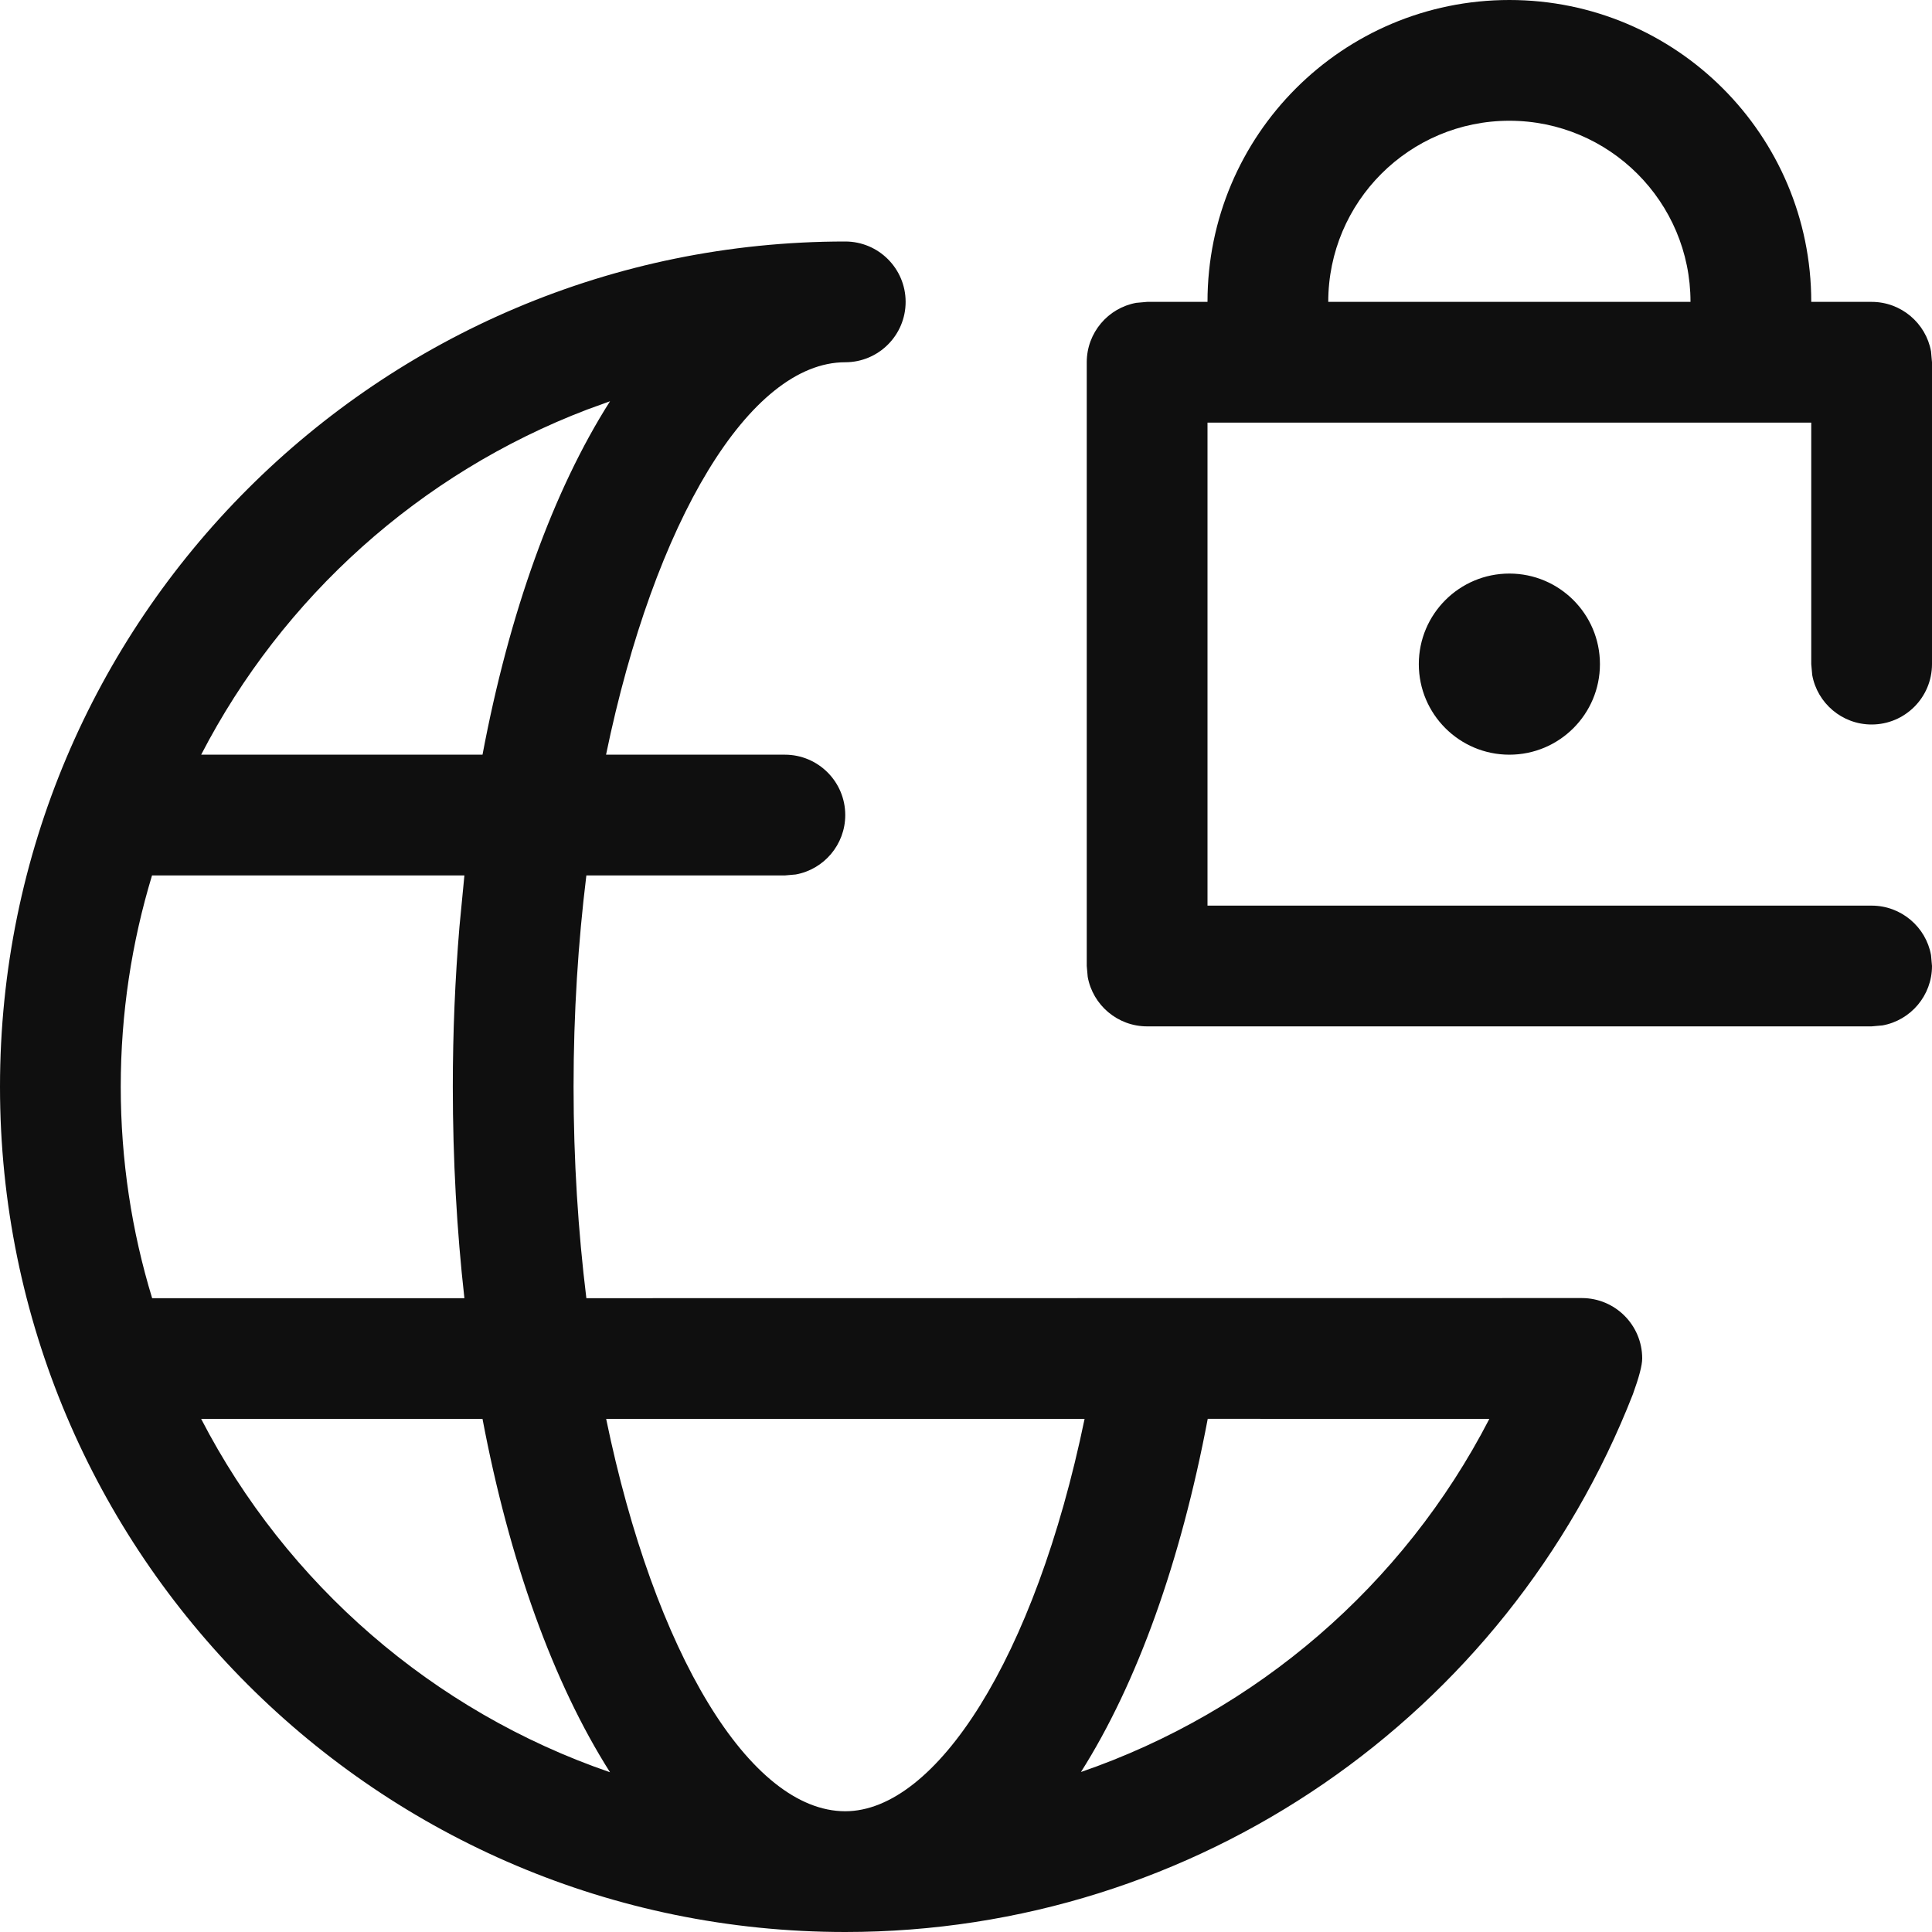 <svg width="16" height="16" viewBox="0 0 16 16" xmlns="http://www.w3.org/2000/svg"><path d="M7,2 C7.276,2 7.5,2.224 7.5,2.5 C7.5,2.776 7.276,3 7,3 C6.21,3 5.42,4.311 5.019,6.25 L6.5,6.25 C6.776,6.25 7,6.474 7,6.75 C7,6.995 6.823,7.2 6.59,7.242 L6.5,7.25 L4.856,7.25 C4.788,7.803 4.75,8.39 4.75,9 C4.75,9.61 4.788,10.198 4.856,10.751 L13.1,10.75 C13.376,10.75 13.6,10.974 13.6,11.25 C13.6,11.307 13.574,11.405 13.523,11.546 C12.482,14.21 9.908,16 7,16 C3.134,16 0,12.866 0,9 C0,5.134 3.134,2 7,2 Z M8.982,11.751 L5.02,11.751 C5.42,13.689 6.21,15 7,15 C7.749,15 8.57,13.741 8.982,11.751 Z M1.666,11.751 C2.371,13.114 3.583,14.173 5.052,14.677 C4.581,13.936 4.218,12.924 3.996,11.751 L1.666,11.751 Z M10.002,11.75 C9.778,12.932 9.418,13.939 8.952,14.675 C10.404,14.175 11.622,13.131 12.334,11.751 L10.002,11.75 Z M3.846,7.25 L1.259,7.25 C1.091,7.804 1,8.391 1,9 C1,9.609 1.091,10.197 1.26,10.751 L3.846,10.751 C3.783,10.191 3.75,9.604 3.75,9 C3.75,8.547 3.769,8.104 3.805,7.675 L3.846,7.25 Z M12.5,0 C13.881,0 15,1.119 15,2.5 L15.5,2.5 C15.745,2.5 15.95,2.677 15.992,2.91 L16,3 L16,5.5 C16,5.776 15.776,6 15.5,6 C15.255,6 15.05,5.823 15.008,5.59 L15,5.5 L15,3.5 L10,3.5 L10,7.5 L15.5,7.5 C15.745,7.5 15.95,7.677 15.992,7.91 L16,8 C16,8.245 15.823,8.45 15.59,8.492 L15.5,8.5 L9.5,8.5 C9.255,8.5 9.05,8.323 9.008,8.09 L9,8 L9,3 C9,2.755 9.177,2.55 9.41,2.508 L9.5,2.5 L10,2.5 C10,1.119 11.119,0 12.5,0 Z M5.052,3.323 L4.862,3.392 C3.478,3.92 2.34,4.946 1.666,6.25 L3.996,6.25 C4.217,5.076 4.58,4.065 5.052,3.323 Z M12.5,4.75 C12.914,4.75 13.25,5.086 13.25,5.5 C13.25,5.914 12.914,6.25 12.5,6.25 C12.086,6.25 11.75,5.914 11.75,5.5 C11.75,5.086 12.086,4.75 12.5,4.75 Z M12.5,1 C11.672,1 11,1.672 11,2.5 L14,2.5 C14,1.672 13.328,1 12.5,1 Z" fill="#0F0F0F" fill-rule="evenodd"/></svg>
